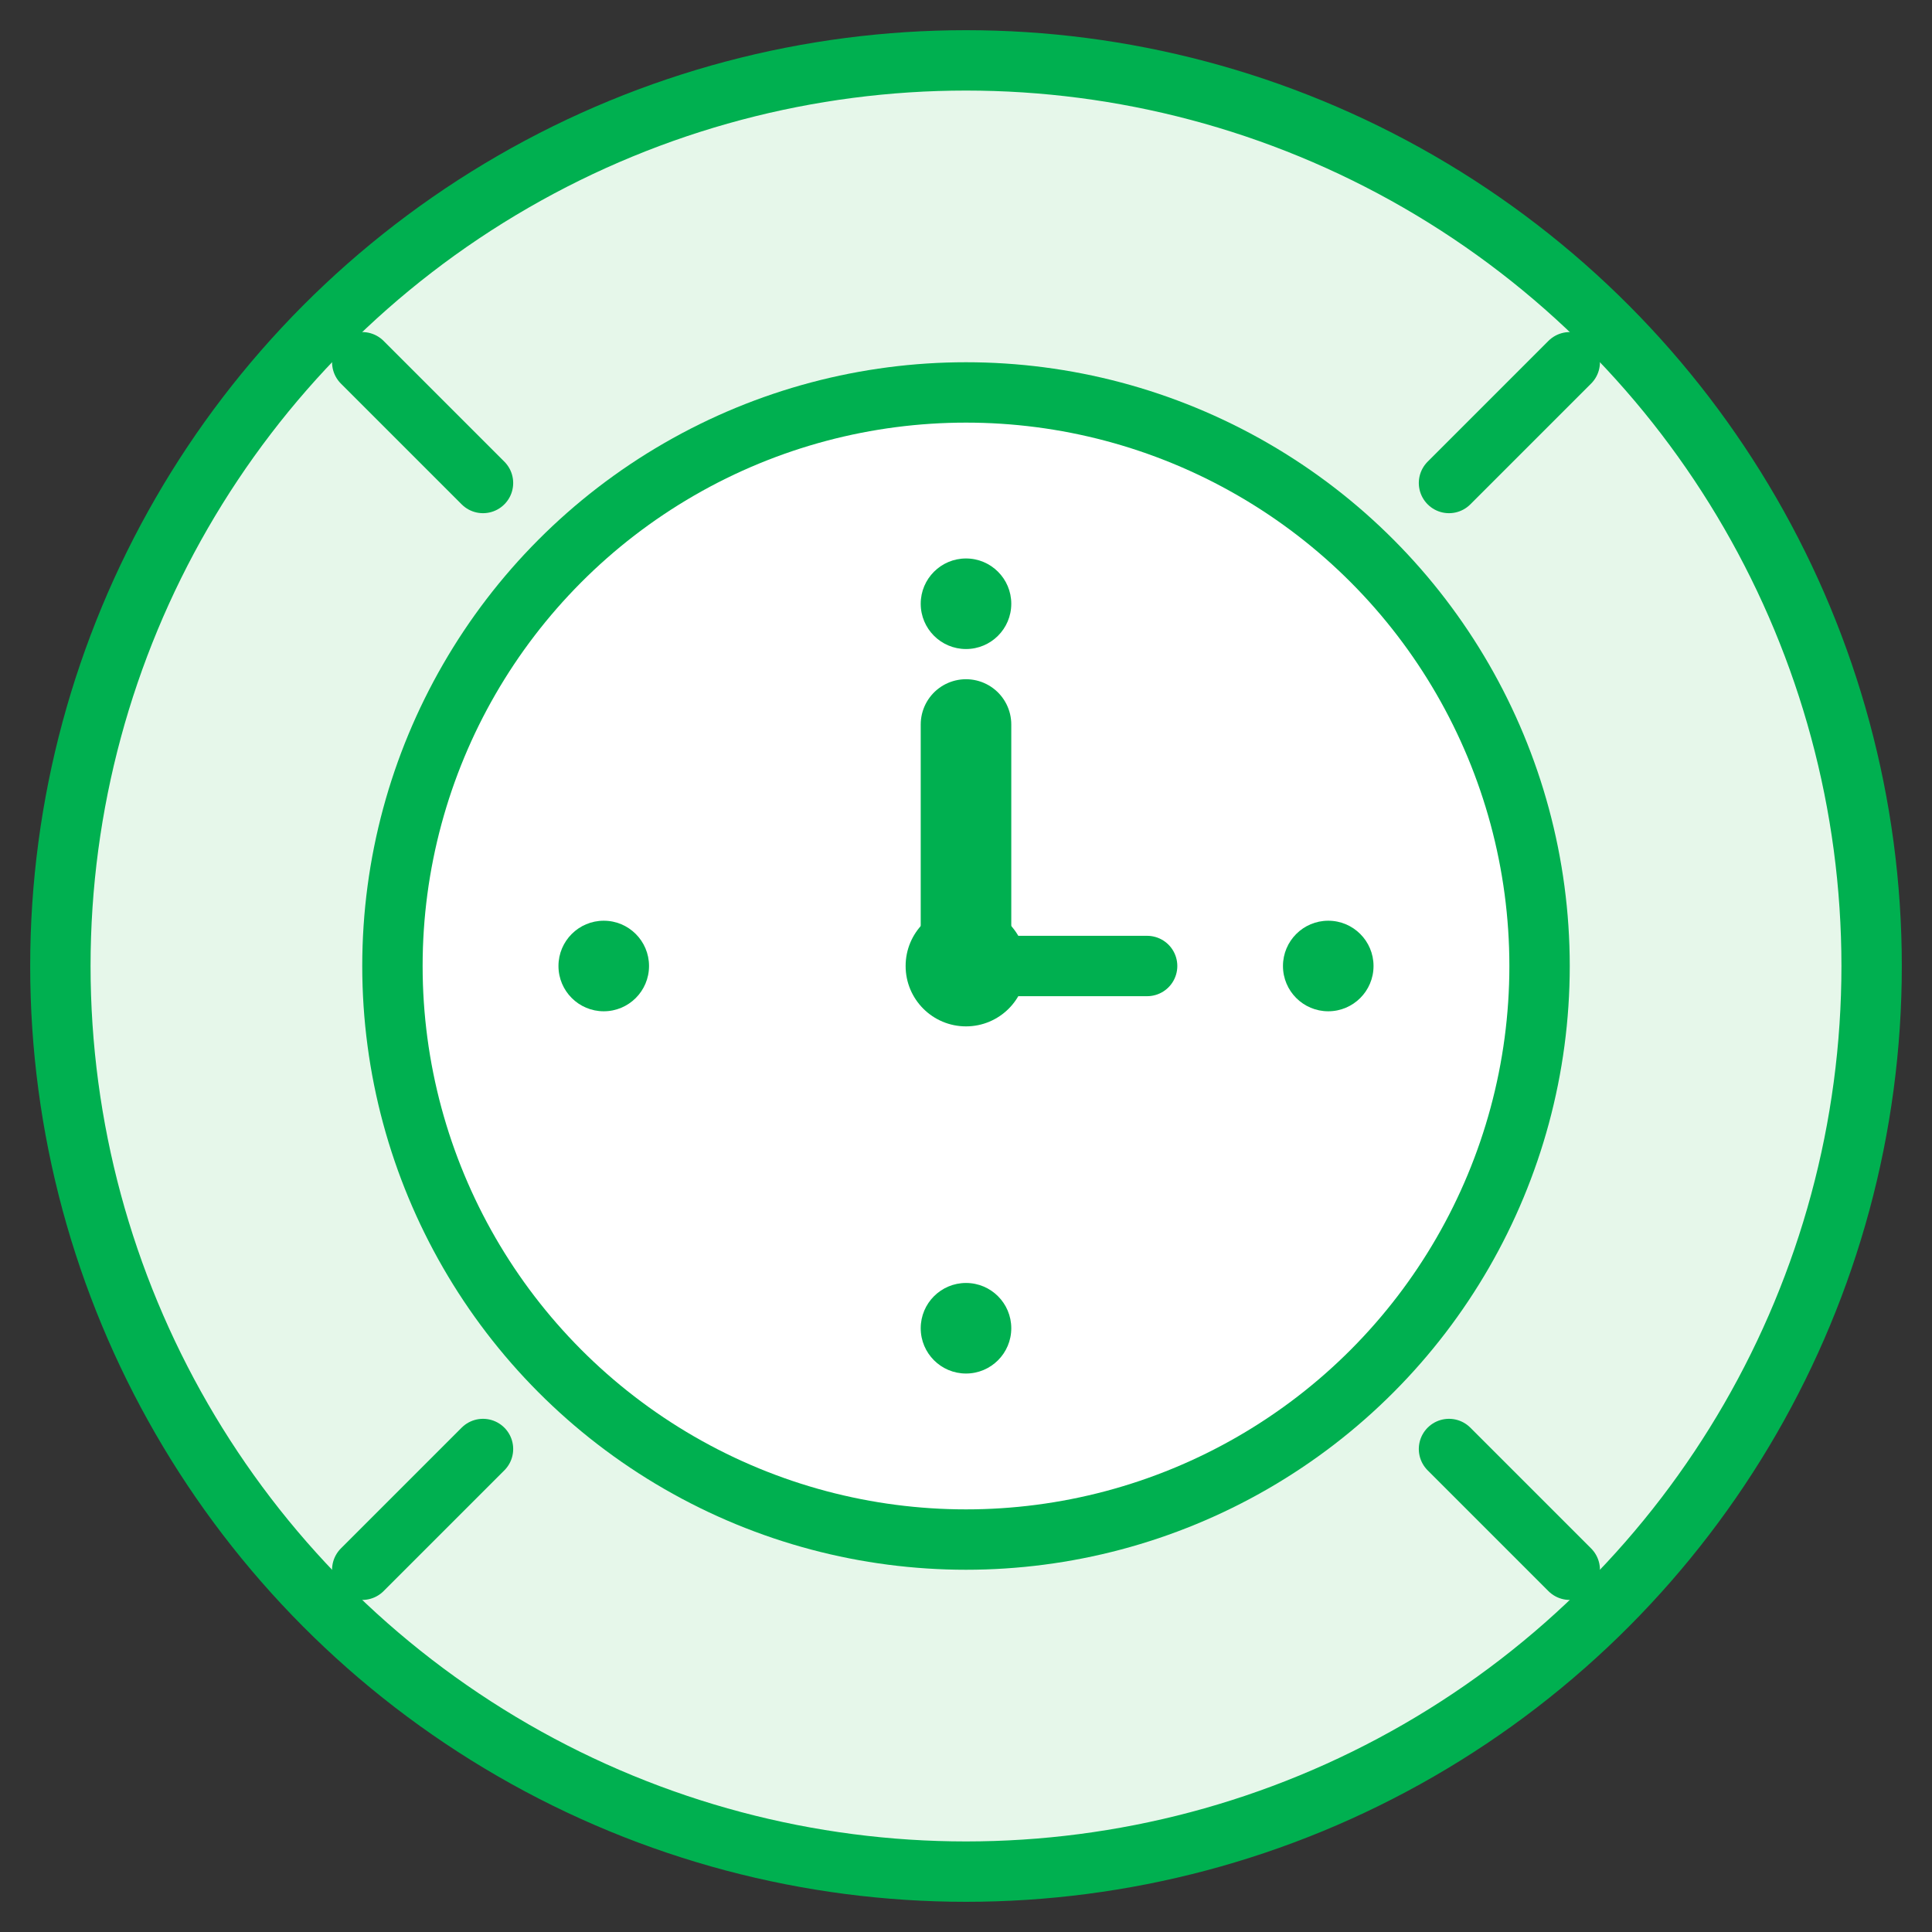 <svg xmlns="http://www.w3.org/2000/svg" viewBox="0 0 64 64" fill="none">
  <rect x="0" y="0" width="64" height="64" fill="#333333" stroke="none"/>
  <circle cx="32" cy="32" r="30" fill="#e6f7ea" stroke="#00b050" stroke-width="2"/>
  <circle cx="32" cy="32" r="20" fill="#00b050"/>
  <circle cx="32" cy="32" r="18" fill="white"/>
  
  <!-- Clock face -->
  <circle cx="32" cy="20" r="1.5" fill="#00b050"/>
  <circle cx="44" cy="32" r="1.5" fill="#00b050"/>
  <circle cx="32" cy="44" r="1.5" fill="#00b050"/>
  <circle cx="20" cy="32" r="1.5" fill="#00b050"/>
  
  <!-- Clock hands -->
  <line x1="32" y1="32" x2="32" y2="24" stroke="#00b050" stroke-width="3" stroke-linecap="round"/>
  <line x1="32" y1="32" x2="38" y2="32" stroke="#00b050" stroke-width="2" stroke-linecap="round"/>
  <circle cx="32" cy="32" r="2" fill="#00b050"/>
  
  <!-- Speed lines -->
  <path d="M48 16l4-4M48 48l4 4M16 16l-4-4M16 48l-4 4" stroke="#00b050" stroke-width="2" stroke-linecap="round"/>
</svg> 